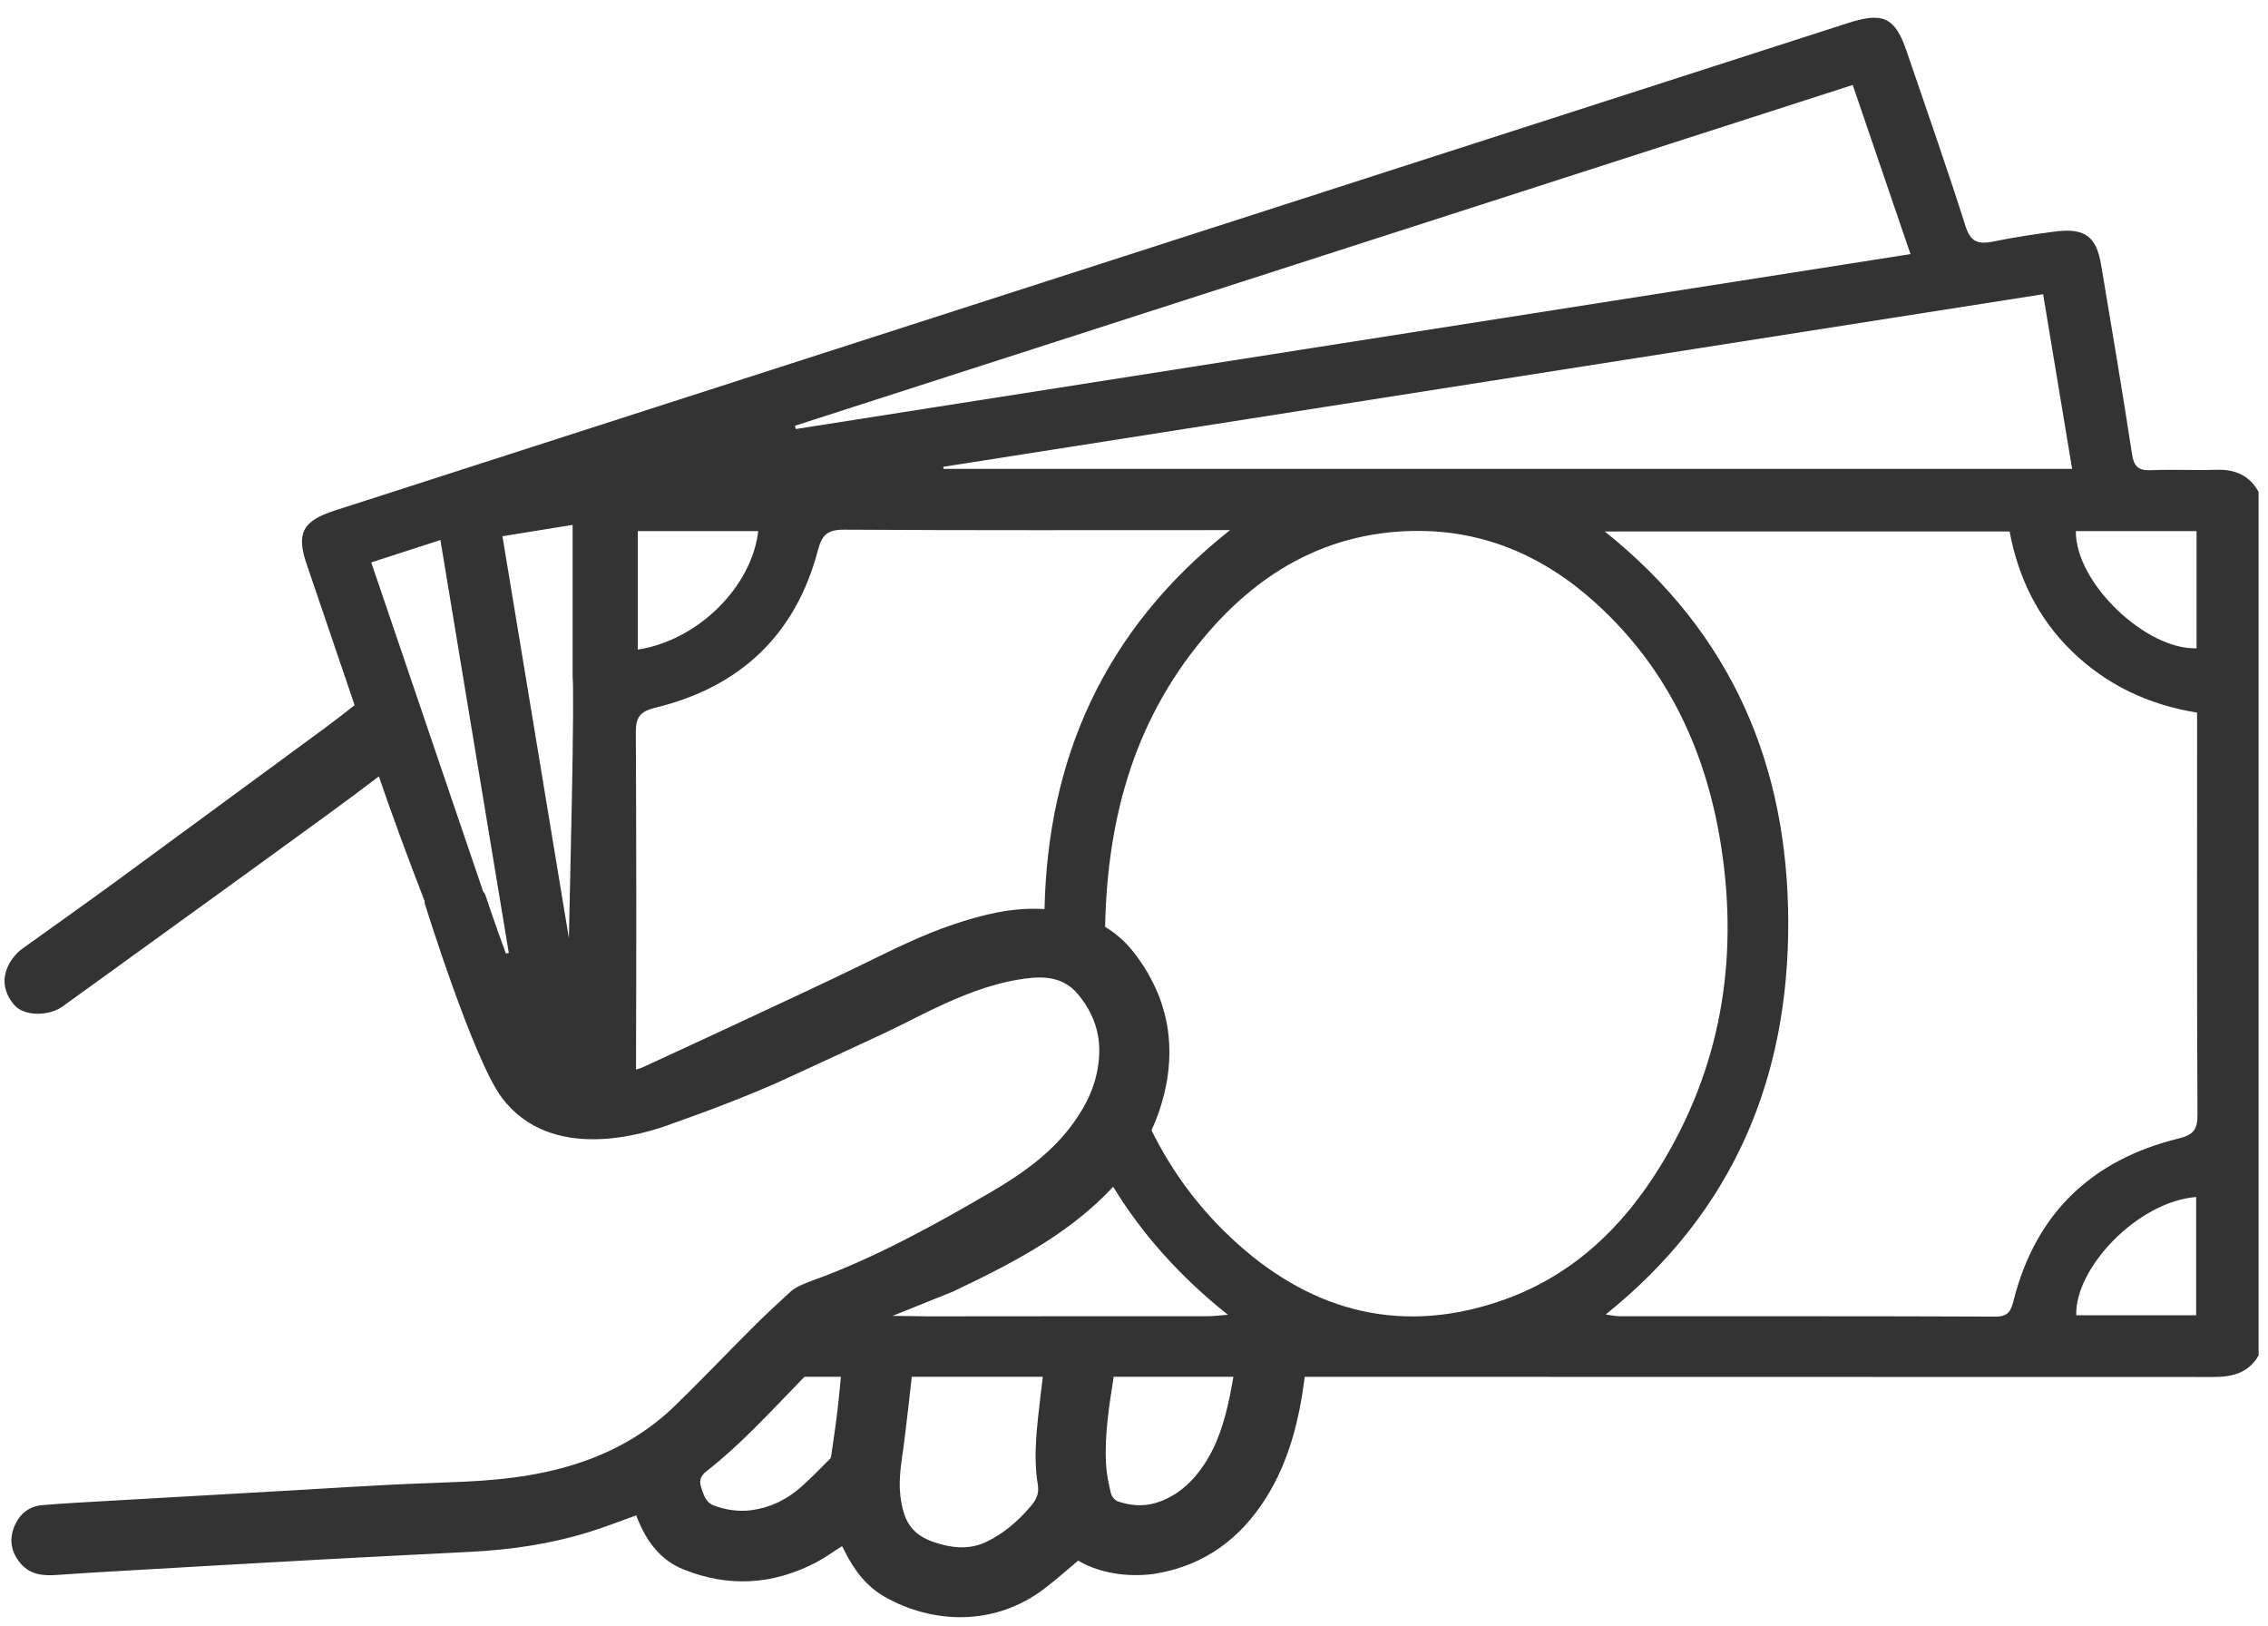 <svg width="106" height="76" viewBox="0 0 106 76" fill="none" xmlns="http://www.w3.org/2000/svg">
<path d="M103.57 21.953C102.56 21.986 101.544 21.929 100.535 21.972C99.933 21.998 99.732 21.796 99.643 21.212C99.194 18.263 98.693 15.321 98.201 12.379C97.979 11.044 97.437 10.643 96.052 10.819C95.08 10.944 94.108 11.093 93.148 11.288C92.463 11.426 92.1 11.316 91.864 10.571C90.997 7.836 90.04 5.127 89.116 2.409C88.576 0.82 88.025 0.545 86.389 1.071C62.803 8.667 39.219 16.263 15.636 23.86C14.148 24.339 13.841 24.916 14.325 26.341C15.074 28.544 15.825 30.748 16.574 32.951C16.087 33.339 15.596 33.718 15.092 34.087C11.882 36.438 8.681 38.802 5.469 41.151C3.995 42.228 2.505 43.282 1.022 44.347C0.707 44.573 -0.376 45.66 0.631 46.922C1.108 47.522 2.29 47.482 2.914 47.039C3.349 46.73 3.78 46.415 4.213 46.101C7.932 43.41 11.658 40.728 15.367 38.023C16.153 37.45 16.934 36.87 17.707 36.279C18.294 38.004 19.062 40.086 19.86 42.147C19.851 42.152 19.842 42.156 19.833 42.158C19.833 42.158 22.119 49.533 23.462 51.303C25.754 54.325 30.019 53.045 31.507 52.473C32.902 51.988 35.191 51.121 36.744 50.402C38.179 49.738 39.617 49.08 41.05 48.408C41.149 48.361 41.249 48.316 41.35 48.269C42.258 47.841 43.144 47.361 44.057 46.945C45.373 46.344 46.725 45.844 48.18 45.698C48.436 45.672 48.684 45.668 48.922 45.694C49.481 45.752 49.983 45.974 50.391 46.47C50.869 47.05 51.196 47.693 51.32 48.409C51.356 48.62 51.377 48.835 51.377 49.057C51.378 50.214 50.997 51.227 50.392 52.15C50.247 52.372 50.09 52.587 49.921 52.8C48.962 54.004 47.729 54.867 46.428 55.638C46.384 55.663 46.34 55.69 46.295 55.715C43.7 57.235 40.832 58.807 38.004 59.826C37.97 59.839 37.935 59.852 37.9 59.865C37.789 59.904 37.221 60.11 36.971 60.338C36.425 60.838 35.88 61.339 35.354 61.859C34.703 62.502 34.063 63.159 33.422 63.813C33.251 63.988 33.077 64.162 32.904 64.337C32.435 64.813 31.964 65.286 31.481 65.749C30.391 66.796 29.114 67.582 27.704 68.131C25.782 68.879 23.769 69.14 21.728 69.236C20.551 69.292 19.373 69.323 18.197 69.382C16.927 69.445 15.656 69.528 14.386 69.601C12.694 69.698 11.004 69.794 9.313 69.892C7.956 69.969 6.601 70.045 5.244 70.124C4.154 70.189 3.063 70.239 1.976 70.333C1.33 70.388 0.883 70.772 0.651 71.38C0.414 72.002 0.543 72.572 0.974 73.07C1.431 73.598 2.036 73.641 2.676 73.594C3.713 73.519 4.752 73.458 5.791 73.399C8.907 73.22 12.022 73.039 15.139 72.868C17.431 72.742 19.724 72.632 22.016 72.514C23.884 72.418 25.724 72.149 27.515 71.595C28.259 71.365 28.986 71.078 29.735 70.811C29.76 70.873 29.79 70.952 29.822 71.029C30.244 72.06 30.889 72.911 31.933 73.332C34.035 74.184 36.115 74.063 38.128 73.017C38.55 72.798 38.939 72.511 39.342 72.257C39.352 72.263 39.364 72.266 39.367 72.271C39.409 72.346 39.45 72.422 39.487 72.499C39.922 73.379 40.507 74.142 41.363 74.625C43.547 75.857 46.424 76.027 48.774 74.264C49.33 73.846 49.848 73.378 50.391 72.925C51.544 73.614 53.034 73.704 54.08 73.521C56.307 73.131 57.97 71.899 59.164 70.003C60.256 68.272 60.725 66.334 60.981 64.337C75.14 64.338 89.299 64.34 103.459 64.345C104.359 64.345 105.098 64.145 105.56 63.338C105.56 49.887 105.56 36.438 105.56 22.987C105.134 22.207 104.457 21.923 103.57 21.953ZM102.661 24.819C102.661 26.717 102.661 28.506 102.661 30.293C100.316 30.38 96.994 27.246 97.02 24.819C98.872 24.819 100.725 24.819 102.661 24.819ZM95.49 13.748C95.947 16.498 96.39 19.174 96.845 21.91C79.213 21.91 61.657 21.91 44.1 21.91C44.095 21.878 44.092 21.845 44.086 21.813C61.197 19.128 78.309 16.444 95.49 13.748ZM86.591 3.97C87.485 6.591 88.37 9.179 89.291 11.874C71.876 14.607 54.535 17.327 37.193 20.048C37.181 19.996 37.168 19.946 37.154 19.894C53.594 14.599 70.032 9.304 86.591 3.97ZM29.809 24.819C31.715 24.819 33.574 24.819 35.438 24.819C35.134 27.433 32.614 29.926 29.809 30.355C29.809 28.519 29.809 26.694 29.809 24.819ZM26.763 24.527C26.763 25.573 26.763 26.615 26.763 27.656C26.763 28.792 26.763 29.926 26.763 31.057C26.763 31.903 26.763 32.749 26.763 33.594C26.763 33.093 26.763 32.592 26.766 32.091C26.766 31.946 26.772 31.799 26.785 31.654C26.793 32.768 26.783 34.009 26.763 35.321C26.763 34.745 26.763 34.17 26.763 33.594C26.763 34.176 26.763 34.759 26.763 35.341C26.723 38.038 26.644 41.029 26.588 43.836C25.874 39.515 25.159 35.193 24.44 30.842C24.262 29.77 24.085 28.696 23.907 27.62C23.765 26.768 23.625 25.913 23.483 25.058C24.608 24.876 25.649 24.707 26.763 24.527ZM18.937 30.945C18.411 29.396 17.882 27.843 17.35 26.281C18.418 25.936 19.442 25.605 20.584 25.235C20.788 26.474 20.993 27.708 21.198 28.944C21.411 30.236 21.625 31.524 21.838 32.813C22.487 36.728 23.133 40.63 23.78 44.53C23.735 44.539 23.688 44.547 23.643 44.556C23.088 43.046 22.666 41.769 22.666 41.769C22.638 41.729 22.61 41.692 22.58 41.656C21.755 39.23 20.928 36.801 20.098 34.362C19.712 33.224 19.325 32.086 18.937 30.945ZM44.539 43.204C43.087 43.694 41.719 44.377 40.344 45.049C38.439 45.98 36.511 46.867 34.589 47.766C34.13 47.981 33.67 48.194 33.211 48.407C32.275 48.84 31.339 49.272 30.404 49.706C30.297 49.755 30.19 49.803 30.032 49.876C30.032 49.857 30.025 49.865 30.012 49.887C29.914 49.922 29.819 49.953 29.725 49.983C29.725 49.876 29.726 49.768 29.726 49.661C29.744 44.518 29.743 39.374 29.717 34.231C29.713 33.533 29.896 33.248 30.627 33.071C34.642 32.094 37.197 29.621 38.226 25.715C38.411 25.011 38.658 24.746 39.45 24.751C45.372 24.788 51.295 24.771 57.491 24.771C51.547 29.464 48.97 35.515 48.818 42.481C47.347 42.384 45.935 42.732 44.539 43.204ZM45.657 59.814C47.404 58.954 49.108 58.017 50.62 56.773C51.058 56.413 51.471 56.035 51.856 55.634C51.914 55.574 51.969 55.513 52.026 55.453C53.354 57.633 55.124 59.636 57.387 61.437C56.966 61.468 56.694 61.506 56.424 61.506C52.093 61.509 47.763 61.501 43.431 61.511L41.717 61.489L44.543 60.353C44.554 60.347 44.565 60.342 44.575 60.337C44.935 60.162 45.298 59.991 45.657 59.814ZM39.142 65.901C39.061 66.596 38.953 67.288 38.855 67.982C38.846 68.047 38.833 68.128 38.791 68.17C38.339 68.619 37.9 69.083 37.421 69.502C36.767 70.073 36.008 70.447 35.142 70.566C34.526 70.651 33.924 70.56 33.345 70.343C33.059 70.237 32.93 69.969 32.831 69.696C32.813 69.648 32.801 69.596 32.785 69.548C32.665 69.217 32.713 68.987 33.028 68.741C34.562 67.546 35.875 66.111 37.228 64.72C37.353 64.593 37.475 64.463 37.6 64.335C38.168 64.335 38.734 64.335 39.302 64.335C39.25 64.864 39.203 65.383 39.142 65.901ZM48.621 65.309C48.468 66.66 48.281 68.014 48.504 69.37C48.577 69.818 48.425 70.089 48.162 70.398C47.577 71.083 46.916 71.657 46.102 72.048C45.431 72.368 44.743 72.363 44.043 72.178C44.001 72.167 43.959 72.157 43.918 72.145C42.685 71.8 42.23 71.202 42.078 69.868C41.983 69.025 42.154 68.215 42.258 67.394C42.387 66.375 42.499 65.356 42.614 64.336C44.655 64.336 46.697 64.336 48.738 64.336C48.698 64.66 48.658 64.986 48.621 65.309ZM57.469 65.283C57.235 66.404 56.908 67.495 56.264 68.455C55.703 69.291 54.981 69.944 53.994 70.235C53.404 70.409 52.816 70.351 52.247 70.157C52.112 70.112 51.963 69.937 51.927 69.796C51.82 69.361 51.725 68.917 51.697 68.471C51.613 67.076 51.835 65.705 52.051 64.335C53.915 64.335 55.779 64.335 57.644 64.335C57.589 64.654 57.535 64.97 57.469 65.283ZM57.819 58.102C56.077 56.533 54.77 54.755 53.818 52.814C54.007 52.406 54.169 51.98 54.3 51.532C54.616 50.454 54.72 49.41 54.616 48.403C54.473 47.026 53.937 45.722 52.992 44.507C52.605 44.008 52.154 43.615 51.651 43.312C51.651 43.306 51.651 43.3 51.65 43.295C51.759 38.057 53.101 33.398 56.542 29.469C58.984 26.682 62.026 24.939 65.863 24.815C69.252 24.705 72.137 25.963 74.585 28.184C77.995 31.28 79.779 35.205 80.452 39.618C81.257 44.884 80.426 49.9 77.589 54.51C75.865 57.313 73.555 59.557 70.357 60.712C65.646 62.413 61.43 61.35 57.819 58.102ZM102.643 61.461C100.706 61.461 98.871 61.461 97.038 61.461C96.962 59.29 99.863 56.163 102.643 55.933C102.643 57.75 102.643 59.562 102.643 61.461ZM101.832 53.198C97.712 54.206 95.131 56.744 94.111 60.765C93.996 61.218 93.885 61.526 93.267 61.523C87.404 61.498 81.541 61.509 75.678 61.505C75.514 61.505 75.35 61.465 75.047 61.424C81.039 56.616 83.592 50.363 83.578 43.099C83.563 35.86 81.008 29.633 75.004 24.836C81.382 24.836 87.608 24.836 93.924 24.836C94.32 26.957 95.232 28.879 96.836 30.434C98.439 31.989 100.384 32.927 102.686 33.3C102.686 33.629 102.686 33.913 102.686 34.197C102.686 40.165 102.673 46.134 102.704 52.102C102.706 52.781 102.508 53.032 101.832 53.198Z" fill="#333333"/>
</svg>

